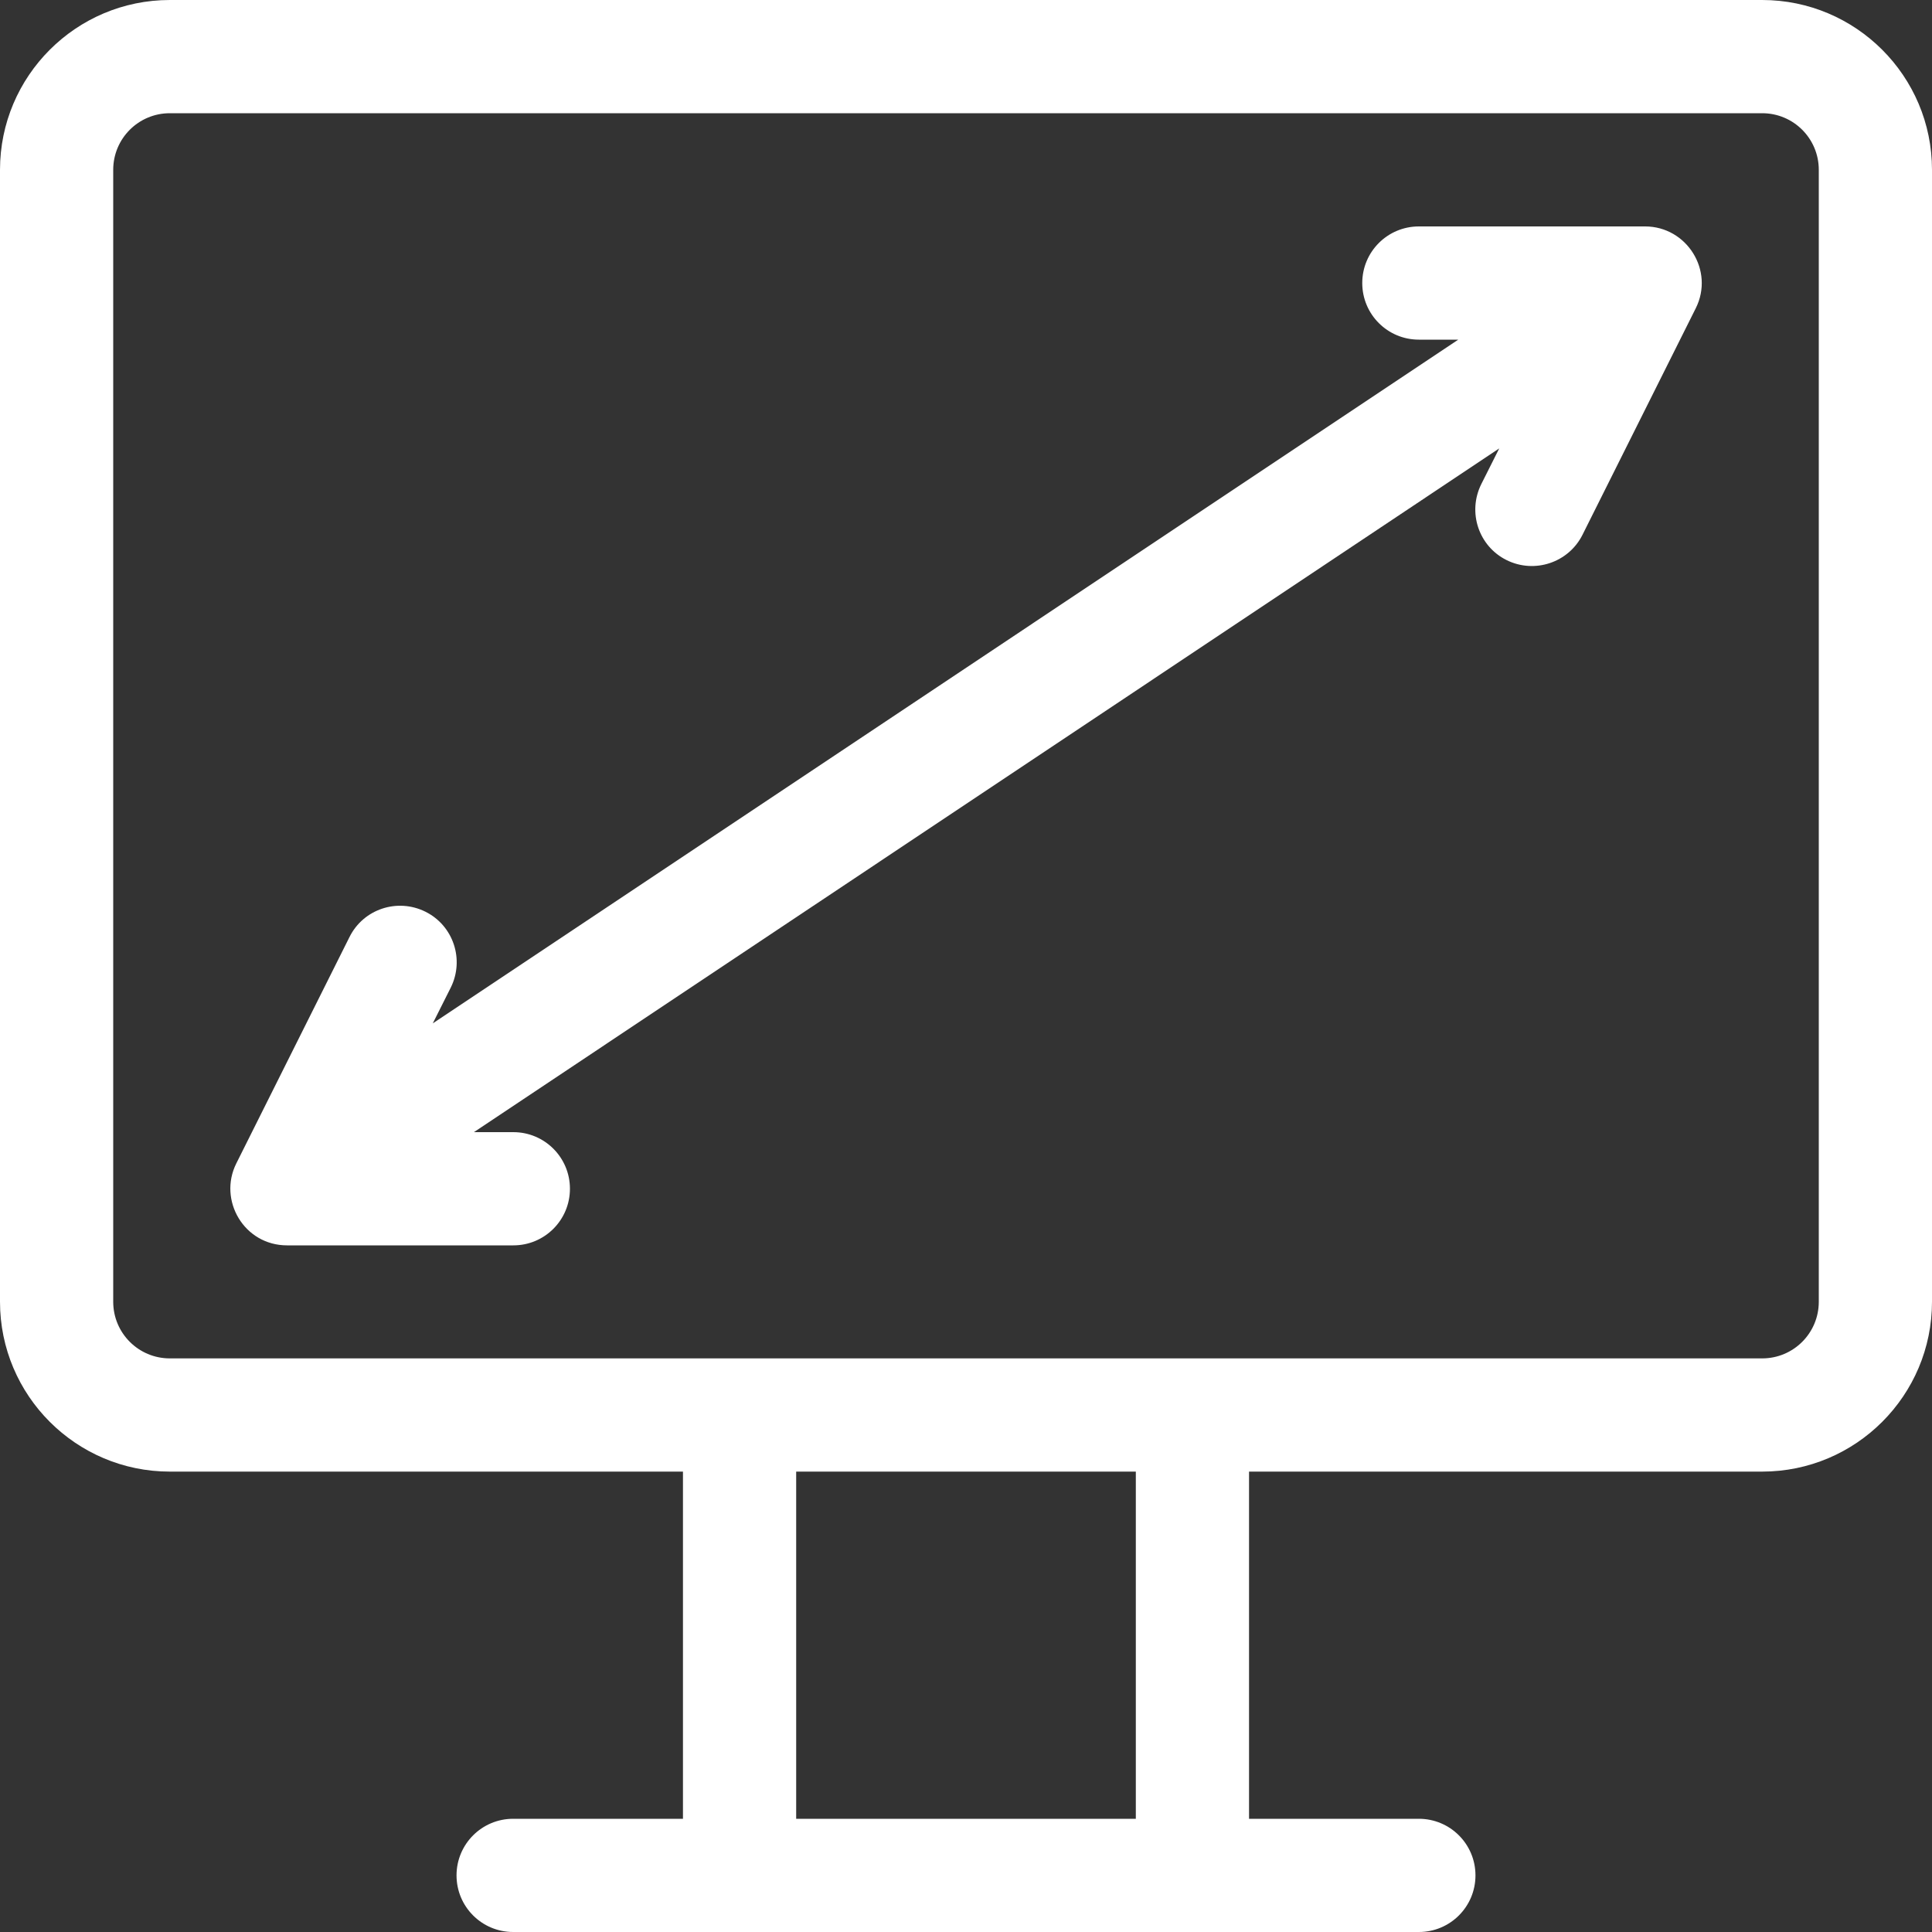 <?xml version="1.0" encoding="UTF-8"?>
<svg id="Capa_2" data-name="Capa 2" xmlns="http://www.w3.org/2000/svg" viewBox="0 0 100 100">
  <rect x="0" y="0" width="100" height="100" fill="#333333" stroke="none"/>
  <defs>
    <style>
      .cls-1 {
        fill: #fff;
      }
    </style>
  </defs>
  <g id="Capa_1-2" data-name="Capa 1">
    <path class="cls-1" d="M85.16,11.72h-11.72c-1.62,0-2.93,1.31-2.93,2.93s1.31,2.93,2.93,2.93h2.04L22.4,52.97l.93-1.85c.72-1.45,.14-3.21-1.31-3.93-1.45-.72-3.21-.14-3.93,1.31l-5.86,11.72c-.95,1.9,.4,4.24,2.63,4.24h11.71c1.62,0,2.93-1.31,2.93-2.93s-1.31-2.93-2.93-2.93h-2.04L77.6,23.21l-.93,1.85c-.72,1.45-.14,3.21,1.31,3.93,1.45,.72,3.21,.13,3.93-1.31l5.86-11.72c.98-1.95-.46-4.24-2.62-4.24h0ZM91.21,0H8.79C3.94,0,0,3.94,0,8.79v58.59c0,4.85,3.94,8.79,8.79,8.79h26.56v17.97h-8.79c-1.62,0-2.93,1.31-2.93,2.93s1.31,2.93,2.93,2.93h46.88c1.62,0,2.93-1.31,2.93-2.93s-1.31-2.93-2.93-2.93h-8.79v-17.97h26.56c4.85,0,8.79-3.94,8.79-8.79V8.79c0-4.85-3.94-8.79-8.79-8.79ZM58.79,94.14h-17.58v-17.97h17.58v17.97Zm35.35-26.76c0,1.62-1.31,2.93-2.93,2.93H8.79c-1.62,0-2.93-1.31-2.93-2.93V8.79c0-1.62,1.31-2.93,2.93-2.93H91.21c1.62,0,2.93,1.31,2.93,2.93v58.59Z"/>
  </g>
</svg>